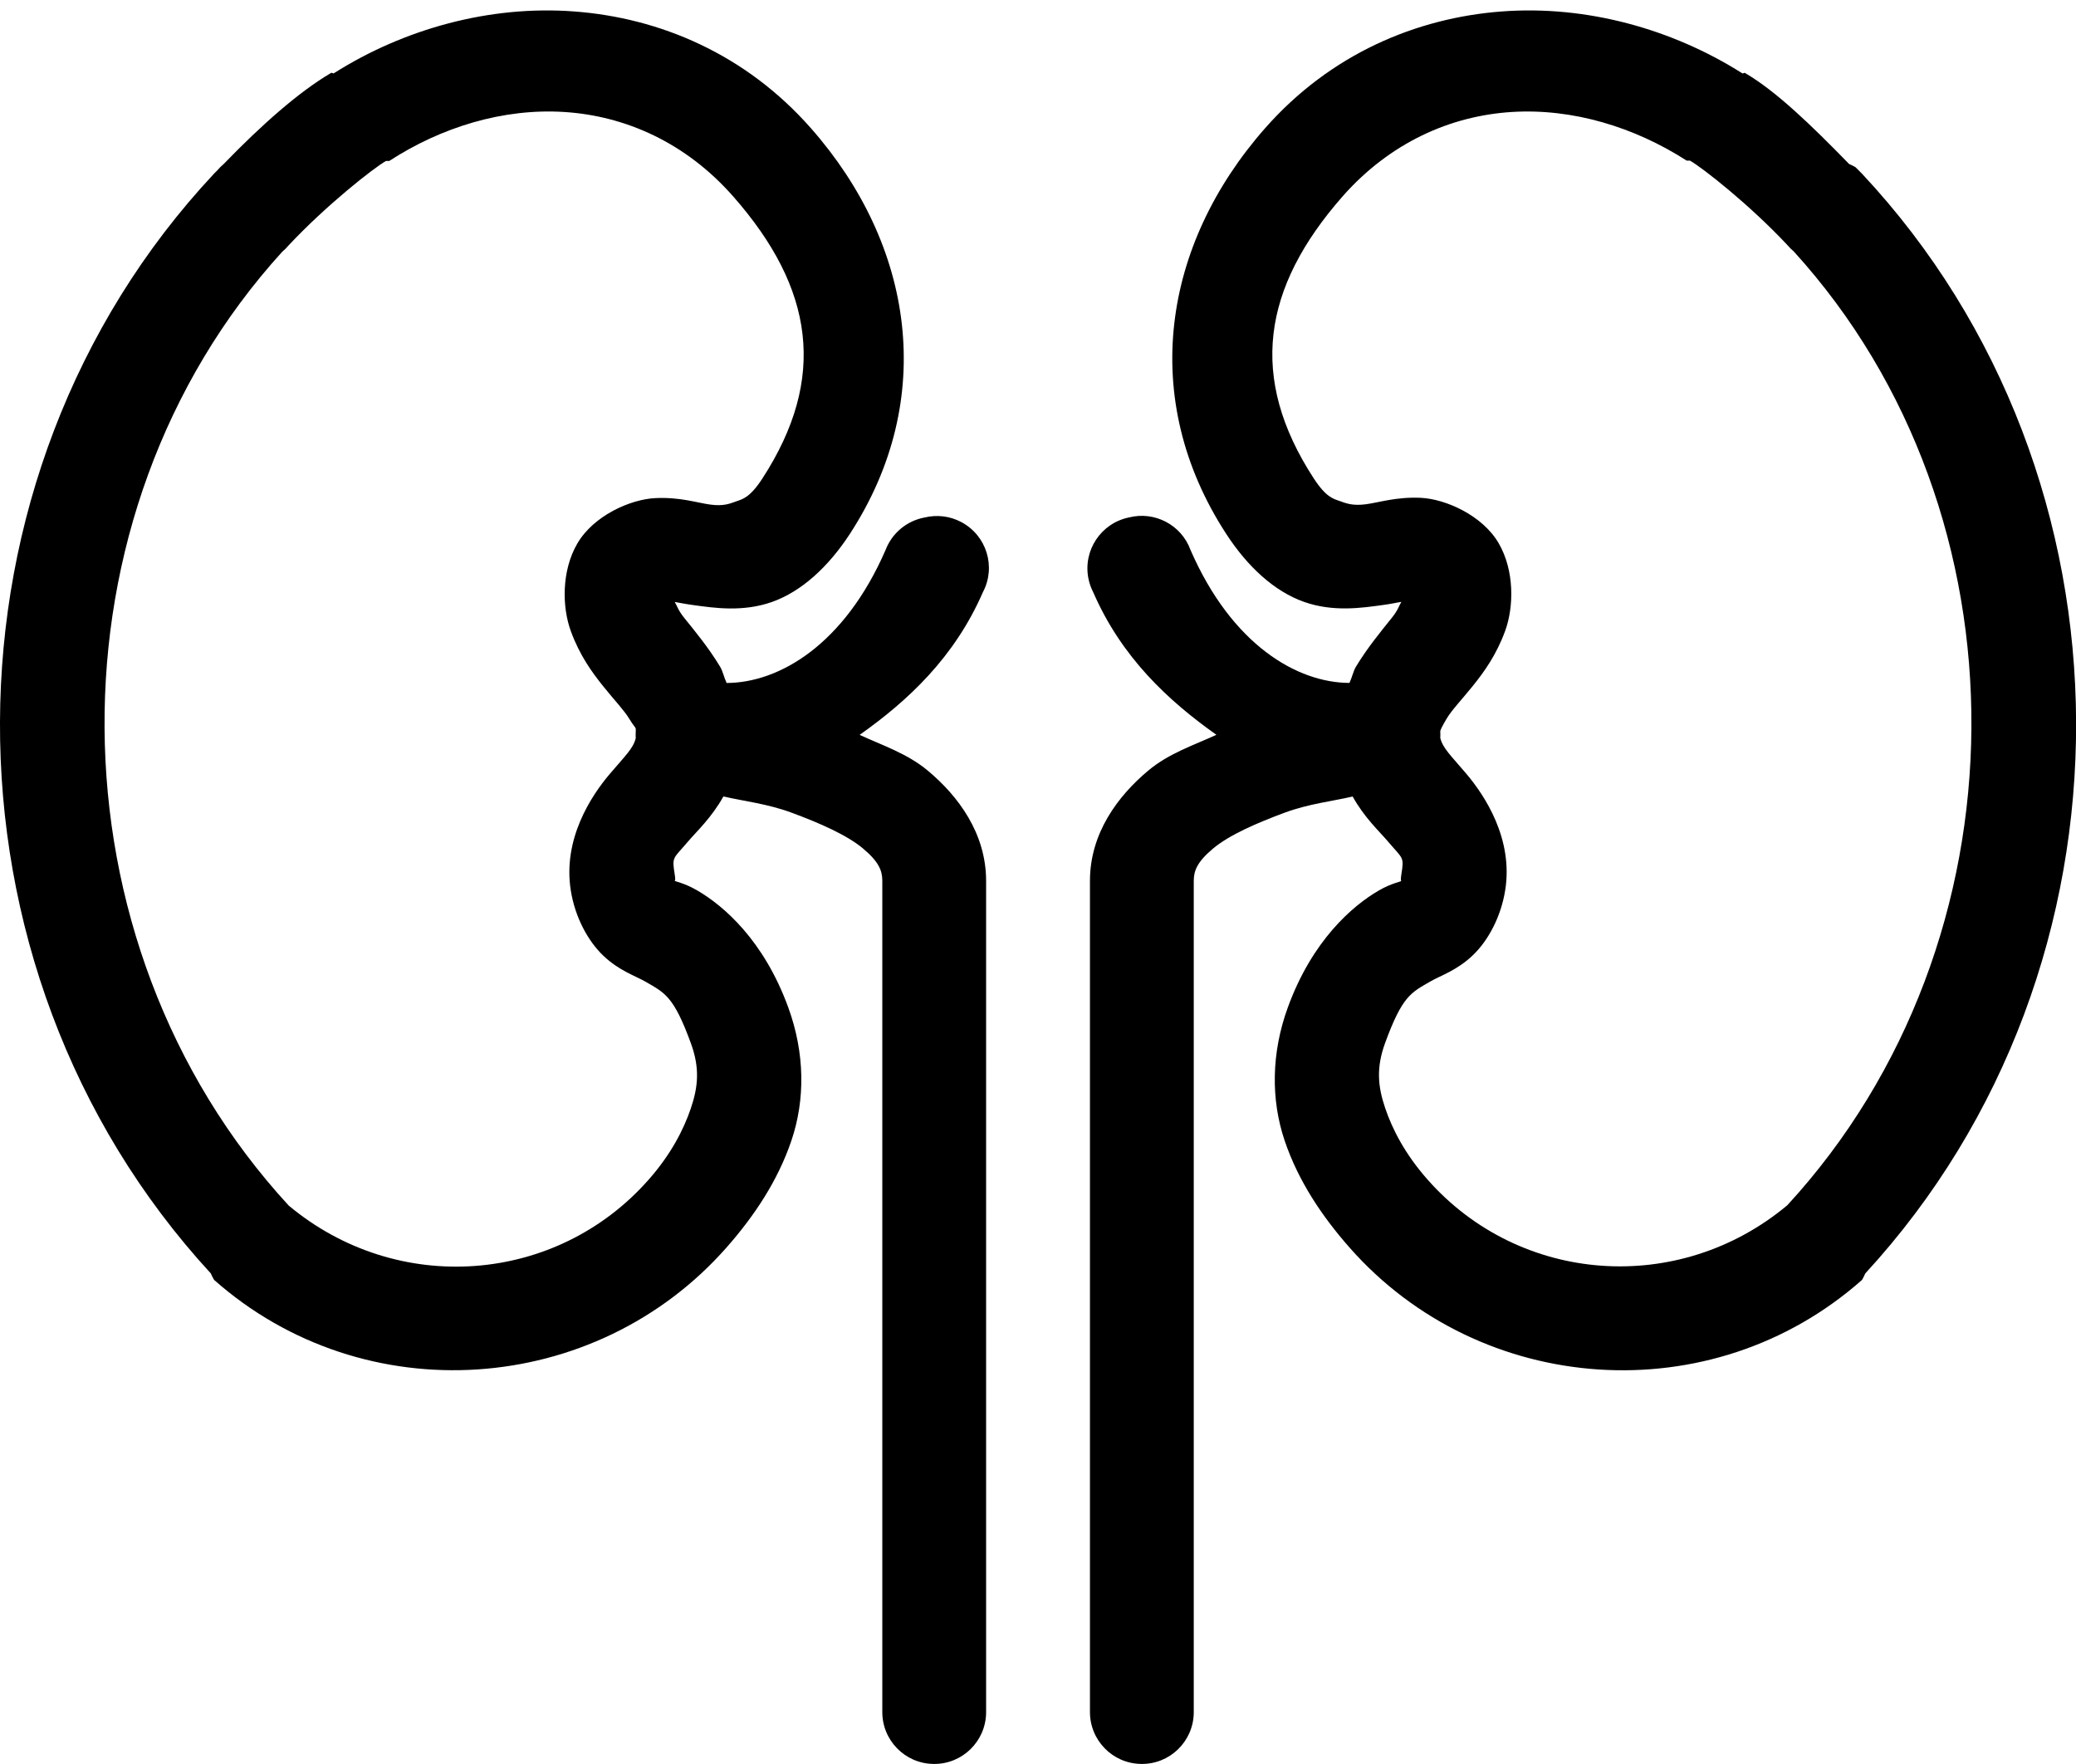 <?xml version="1.0" encoding="utf-8"?>
<!-- Generator: Adobe Illustrator 16.0.0, SVG Export Plug-In . SVG Version: 6.00 Build 0)  -->
<!DOCTYPE svg PUBLIC "-//W3C//DTD SVG 1.1//EN" "http://www.w3.org/Graphics/SVG/1.1/DTD/svg11.dtd">
<svg version="1.1"
	 id="Слой_1" xmlns:sodipodi="http://sodipodi.sourceforge.net/DTD/sodipodi-0.dtd" xmlns:inkscape="http://www.inkscape.org/namespaces/inkscape" xmlns:cc="http://creativecommons.org/ns#" xmlns:dc="http://purl.org/dc/elements/1.1/" xmlns:svg="http://www.w3.org/2000/svg" xmlns:rdf="http://www.w3.org/1999/02/22-rdf-syntax-ns#"
	 xmlns="http://www.w3.org/2000/svg" xmlns:xlink="http://www.w3.org/1999/xlink" x="0px" y="0px" width="35px" height="29.735px"
	 viewBox="15.75 13.042 35 29.735" enable-background="new 15.75 13.042 35 29.735" xml:space="preserve">
<g transform="translate(0,-1020.362)">
	<path d="M25.43,1033.597c-1.423-0.107-2.867,0.293-4.047,1.039c-0.015,0.018-0.04-0.018-0.055,0
		c-0.532,0.312-1.163,0.867-1.805,1.531c-0.04,0.033-0.076,0.07-0.109,0.109c-0.021,0.023-0.034,0.032-0.055,0.055
		c-4.782,5.11-4.824,13.358-0.055,18.539c0.016,0.038,0.034,0.074,0.055,0.109c2.534,2.243,6.429,1.965,8.641-0.547
		c0.464-0.527,0.863-1.121,1.094-1.805s0.228-1.469-0.055-2.242c-0.412-1.131-1.091-1.713-1.531-1.969
		c-0.22-0.128-0.37-0.15-0.383-0.164c-0.013-0.018,0.024,0.04,0-0.109c-0.049-0.303-0.026-0.258,0.219-0.547
		c0.147-0.173,0.404-0.409,0.602-0.766c0.34,0.079,0.74,0.122,1.148,0.273c0.468,0.173,0.933,0.376,1.203,0.602
		s0.328,0.375,0.328,0.547v14c-0.007,0.483,0.379,0.881,0.863,0.887c0.483,0.008,0.88-0.379,0.887-0.861c0-0.009,0-0.018,0-0.025
		v-14c0-0.8-0.469-1.43-0.984-1.859c-0.346-0.288-0.758-0.422-1.148-0.602c0.813-0.575,1.599-1.305,2.078-2.406
		c0.226-0.427,0.062-0.957-0.366-1.182c-0.19-0.101-0.41-0.127-0.619-0.076c-0.299,0.056-0.547,0.263-0.656,0.547
		c-0.696,1.601-1.798,2.24-2.68,2.242c-0.041-0.086-0.065-0.201-0.109-0.273c-0.197-0.327-0.435-0.613-0.602-0.82
		c-0.112-0.14-0.116-0.194-0.164-0.273c0.108,0.018,0.146,0.03,0.328,0.055c0.332,0.045,0.819,0.12,1.313-0.055
		c0.494-0.175,0.947-0.587,1.313-1.148c1.479-2.275,1.074-4.872-0.656-6.836C28.321,1034.314,26.871,1033.704,25.43,1033.597z
		 M41.07,1033.597c-1.441,0.108-2.891,0.718-3.992,1.969c-1.73,1.964-2.135,4.561-0.656,6.836c0.365,0.562,0.818,0.973,1.313,1.148
		s0.98,0.1,1.313,0.055c0.182-0.024,0.221-0.039,0.328-0.055c-0.048,0.079-0.052,0.133-0.164,0.273
		c-0.166,0.207-0.404,0.493-0.602,0.82c-0.044,0.073-0.068,0.188-0.109,0.273c-0.881-0.002-1.983-0.641-2.68-2.242
		c-0.154-0.422-0.604-0.658-1.039-0.547c-0.473,0.098-0.778,0.56-0.681,1.034c0.016,0.078,0.042,0.153,0.079,0.224
		c0.479,1.102,1.266,1.831,2.078,2.406c-0.391,0.179-0.803,0.313-1.148,0.602c-0.515,0.43-0.984,1.059-0.984,1.859v14
		c-0.007,0.483,0.379,0.881,0.863,0.887c0.483,0.008,0.88-0.379,0.887-0.861c0-0.009,0-0.018,0-0.025v-14
		c0-0.171,0.058-0.321,0.328-0.547s0.734-0.428,1.203-0.602c0.408-0.151,0.809-0.194,1.148-0.273
		c0.197,0.357,0.455,0.592,0.602,0.766c0.245,0.289,0.268,0.244,0.219,0.547c-0.024,0.15,0.014,0.097,0,0.109
		c-0.014,0.018-0.163,0.036-0.383,0.164c-0.439,0.255-1.119,0.838-1.531,1.969c-0.282,0.773-0.285,1.559-0.055,2.242
		s0.63,1.278,1.094,1.805c2.211,2.512,6.107,2.79,8.641,0.547c0.021-0.035,0.039-0.072,0.055-0.109
		c4.77-5.181,4.727-13.429-0.055-18.539c-0.042-0.045-0.067-0.065-0.109-0.109c-0.035-0.021-0.072-0.039-0.109-0.055
		c-0.631-0.648-1.227-1.225-1.75-1.531c-0.015-0.018-0.039,0.018-0.055,0C43.938,1033.89,42.493,1033.49,41.07,1033.597z
		 M25.266,1035.292c1.029,0.066,2.046,0.516,2.844,1.422c1.364,1.549,1.592,3.065,0.492,4.758c-0.21,0.323-0.334,0.346-0.438,0.383
		s-0.212,0.086-0.438,0.055c-0.225-0.03-0.513-0.13-0.93-0.109c-0.417,0.02-1.039,0.294-1.313,0.766
		c-0.268,0.46-0.258,1.07-0.109,1.477c0.149,0.407,0.354,0.69,0.547,0.93s0.352,0.404,0.438,0.547
		c0.069,0.115,0.101,0.137,0.109,0.164c0.002,0.007,0,0.052,0,0.055c-0.002,0.037-0.002,0.073,0,0.109
		c-0.043,0.172-0.172,0.289-0.438,0.602c-0.313,0.368-0.797,1.1-0.656,1.969c0.07,0.436,0.281,0.84,0.547,1.094
		c0.266,0.254,0.547,0.343,0.711,0.438c0.327,0.19,0.475,0.242,0.766,1.039c0.152,0.416,0.123,0.73,0,1.094s-0.338,0.78-0.711,1.203
		c-1.558,1.77-4.239,1.968-6.07,0.438c-4.1-4.454-4.142-11.647-0.109-16.078c0.04-0.033,0.076-0.07,0.109-0.109
		c0.627-0.67,1.43-1.303,1.641-1.422c0.018,0,0.037,0,0.055,0C23.192,1035.546,24.237,1035.226,25.266,1035.292z M41.234,1035.292
		c1.029-0.065,2.073,0.254,2.953,0.82c0.018,0,0.037,0,0.055,0c0.211,0.119,1.014,0.751,1.641,1.422
		c0.033,0.04,0.07,0.076,0.109,0.109c4.032,4.431,3.99,11.624-0.109,16.078c-1.832,1.531-4.513,1.332-6.07-0.438
		c-0.373-0.423-0.588-0.839-0.711-1.203s-0.152-0.678,0-1.094c0.291-0.797,0.438-0.849,0.766-1.039
		c0.164-0.095,0.445-0.184,0.711-0.438c0.266-0.253,0.477-0.658,0.547-1.094c0.141-0.869-0.344-1.601-0.656-1.969
		c-0.266-0.313-0.395-0.429-0.438-0.602c0.002-0.036,0.002-0.073,0-0.109c-0.002-0.018,0.023-0.075,0.109-0.219
		s0.245-0.308,0.438-0.547s0.398-0.523,0.547-0.93c0.148-0.406,0.158-1.017-0.109-1.477c-0.273-0.471-0.896-0.746-1.313-0.766
		c-0.416-0.019-0.705,0.08-0.93,0.109s-0.334-0.018-0.438-0.055s-0.228-0.06-0.438-0.383c-1.1-1.692-0.872-3.208,0.492-4.758
		C39.188,1035.807,40.205,1035.357,41.234,1035.292z"/>
</g>
</svg>
